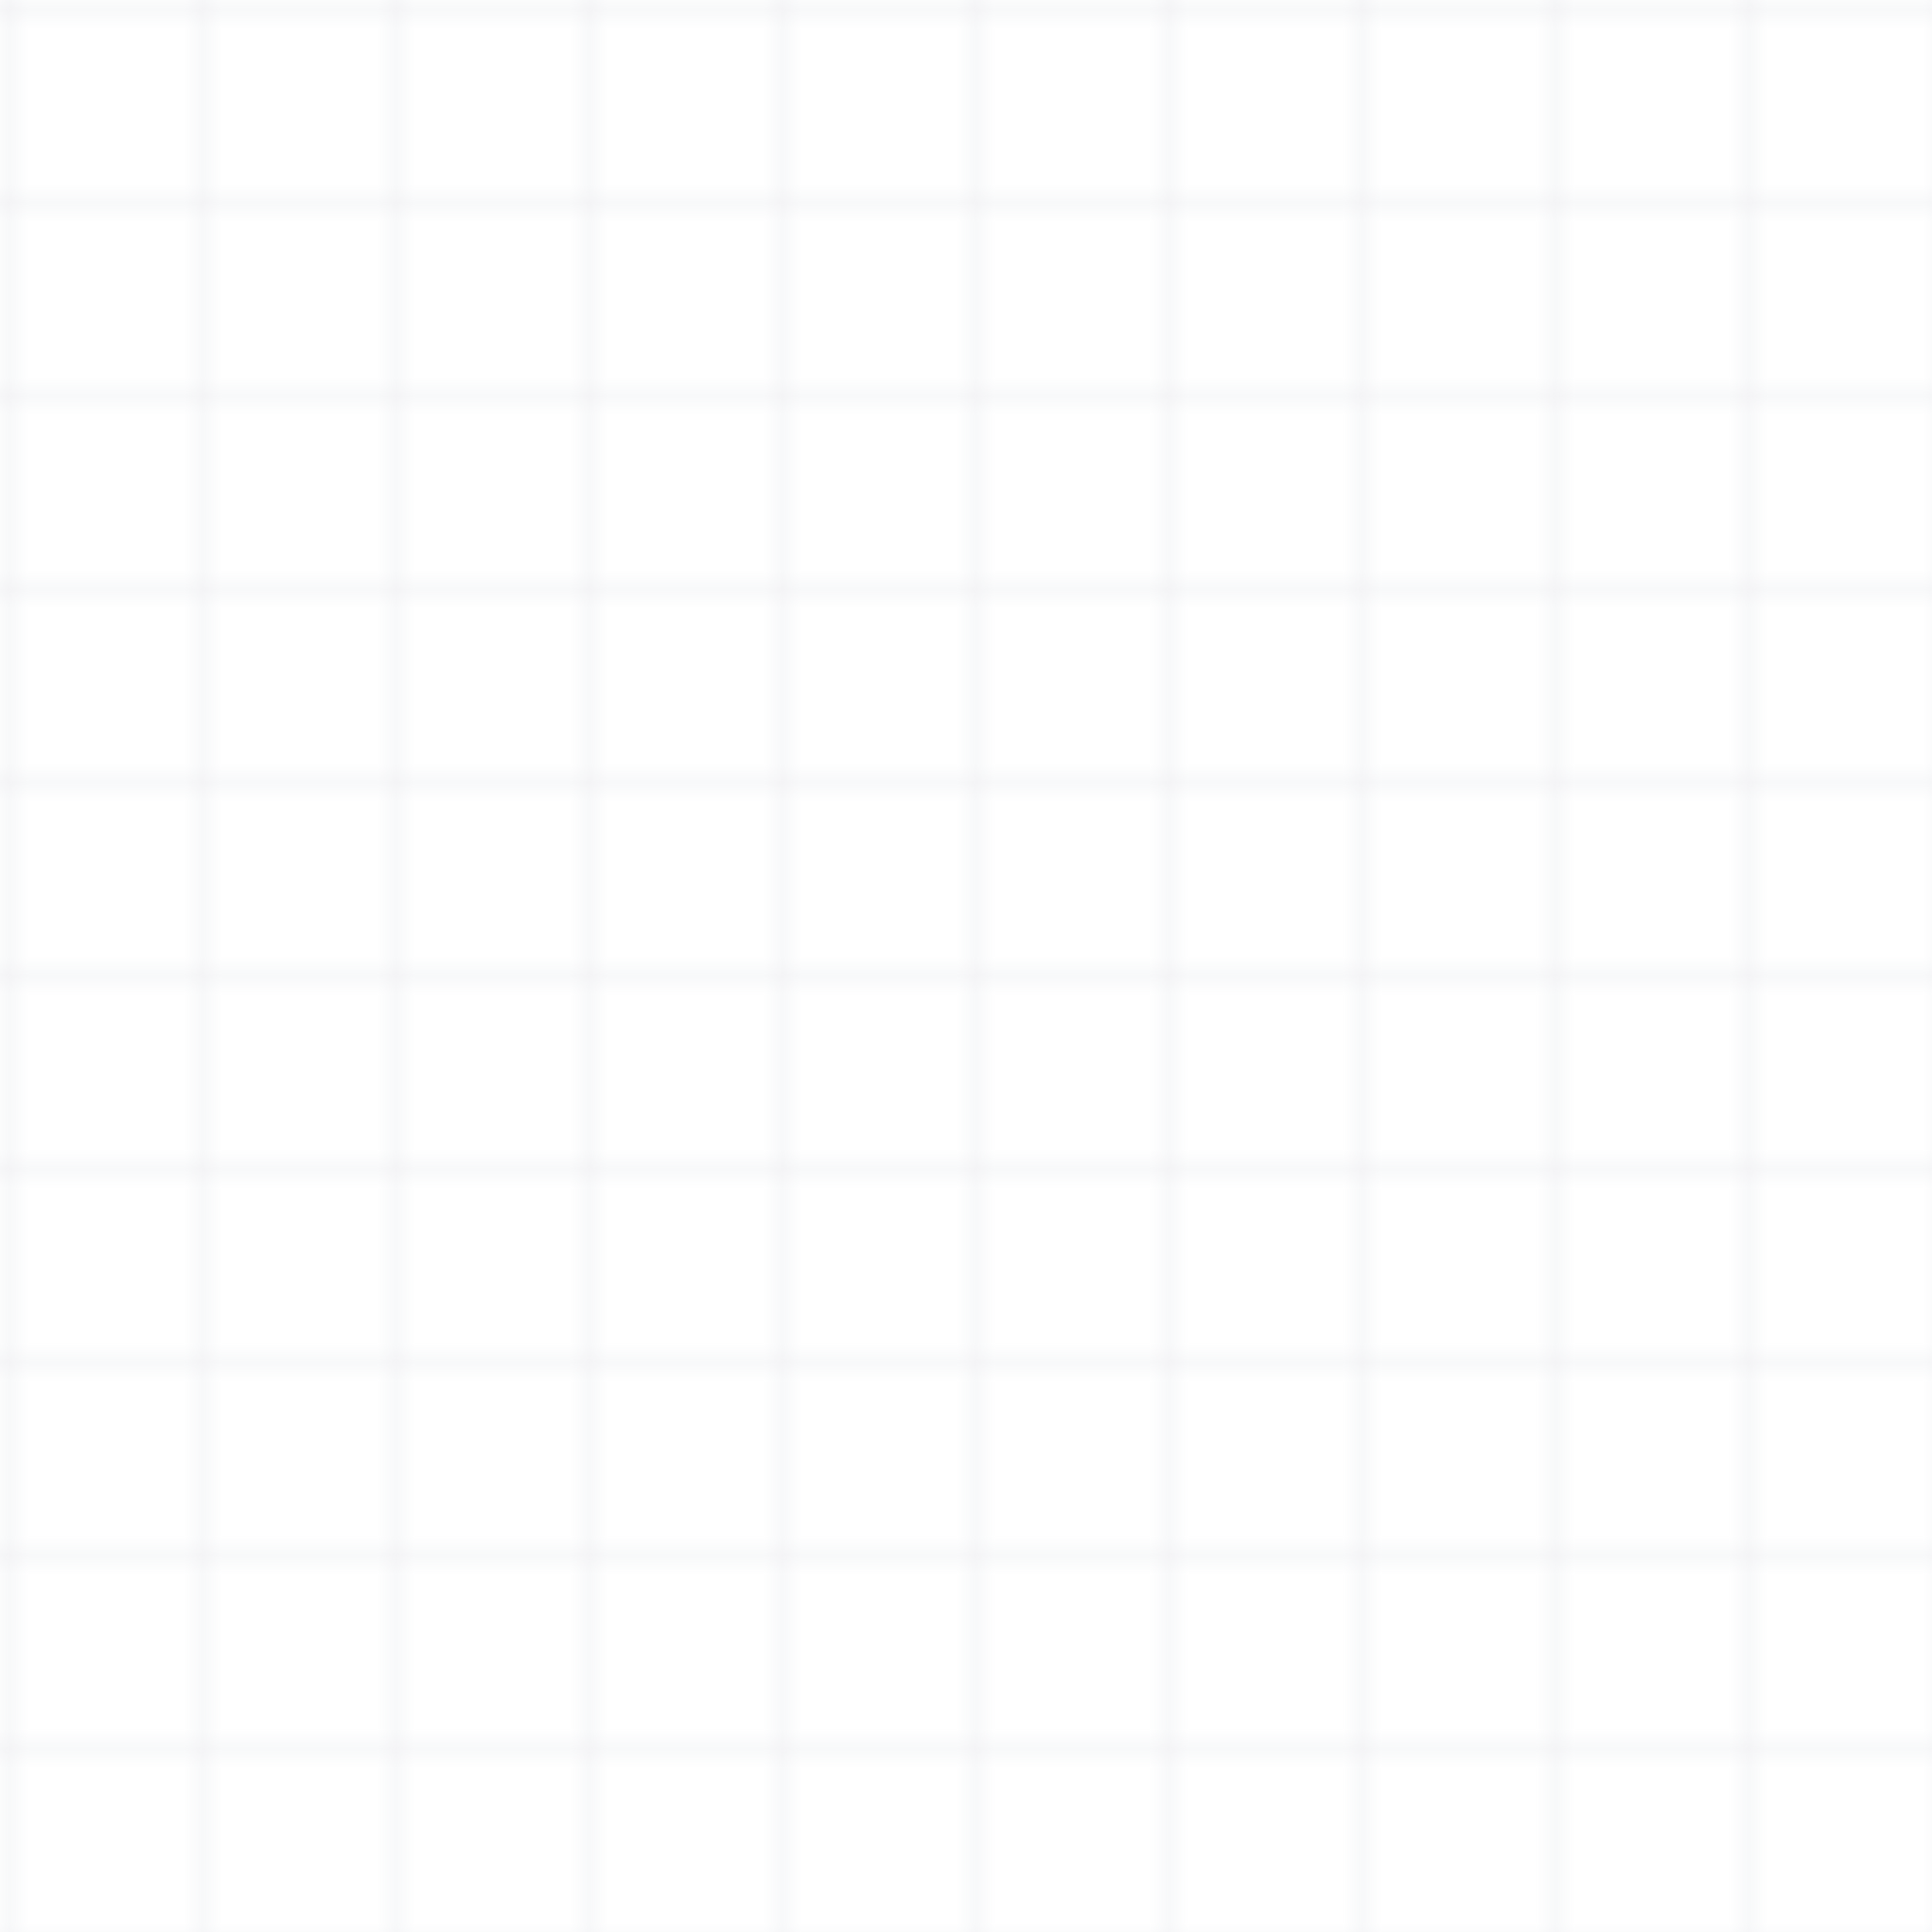 <svg width="100" height="100" viewBox="0 0 100 100" xmlns="http://www.w3.org/2000/svg">
  <defs>
    <pattern id="grid" width="10" height="10" patternUnits="userSpaceOnUse">
      <path d="M 10 0 L 0 0 0 10" fill="none" stroke="#e5e7eb" stroke-width="0.5"/>
    </pattern>
  </defs>
  <rect width="100" height="100" fill="url(#grid)" />
</svg>

